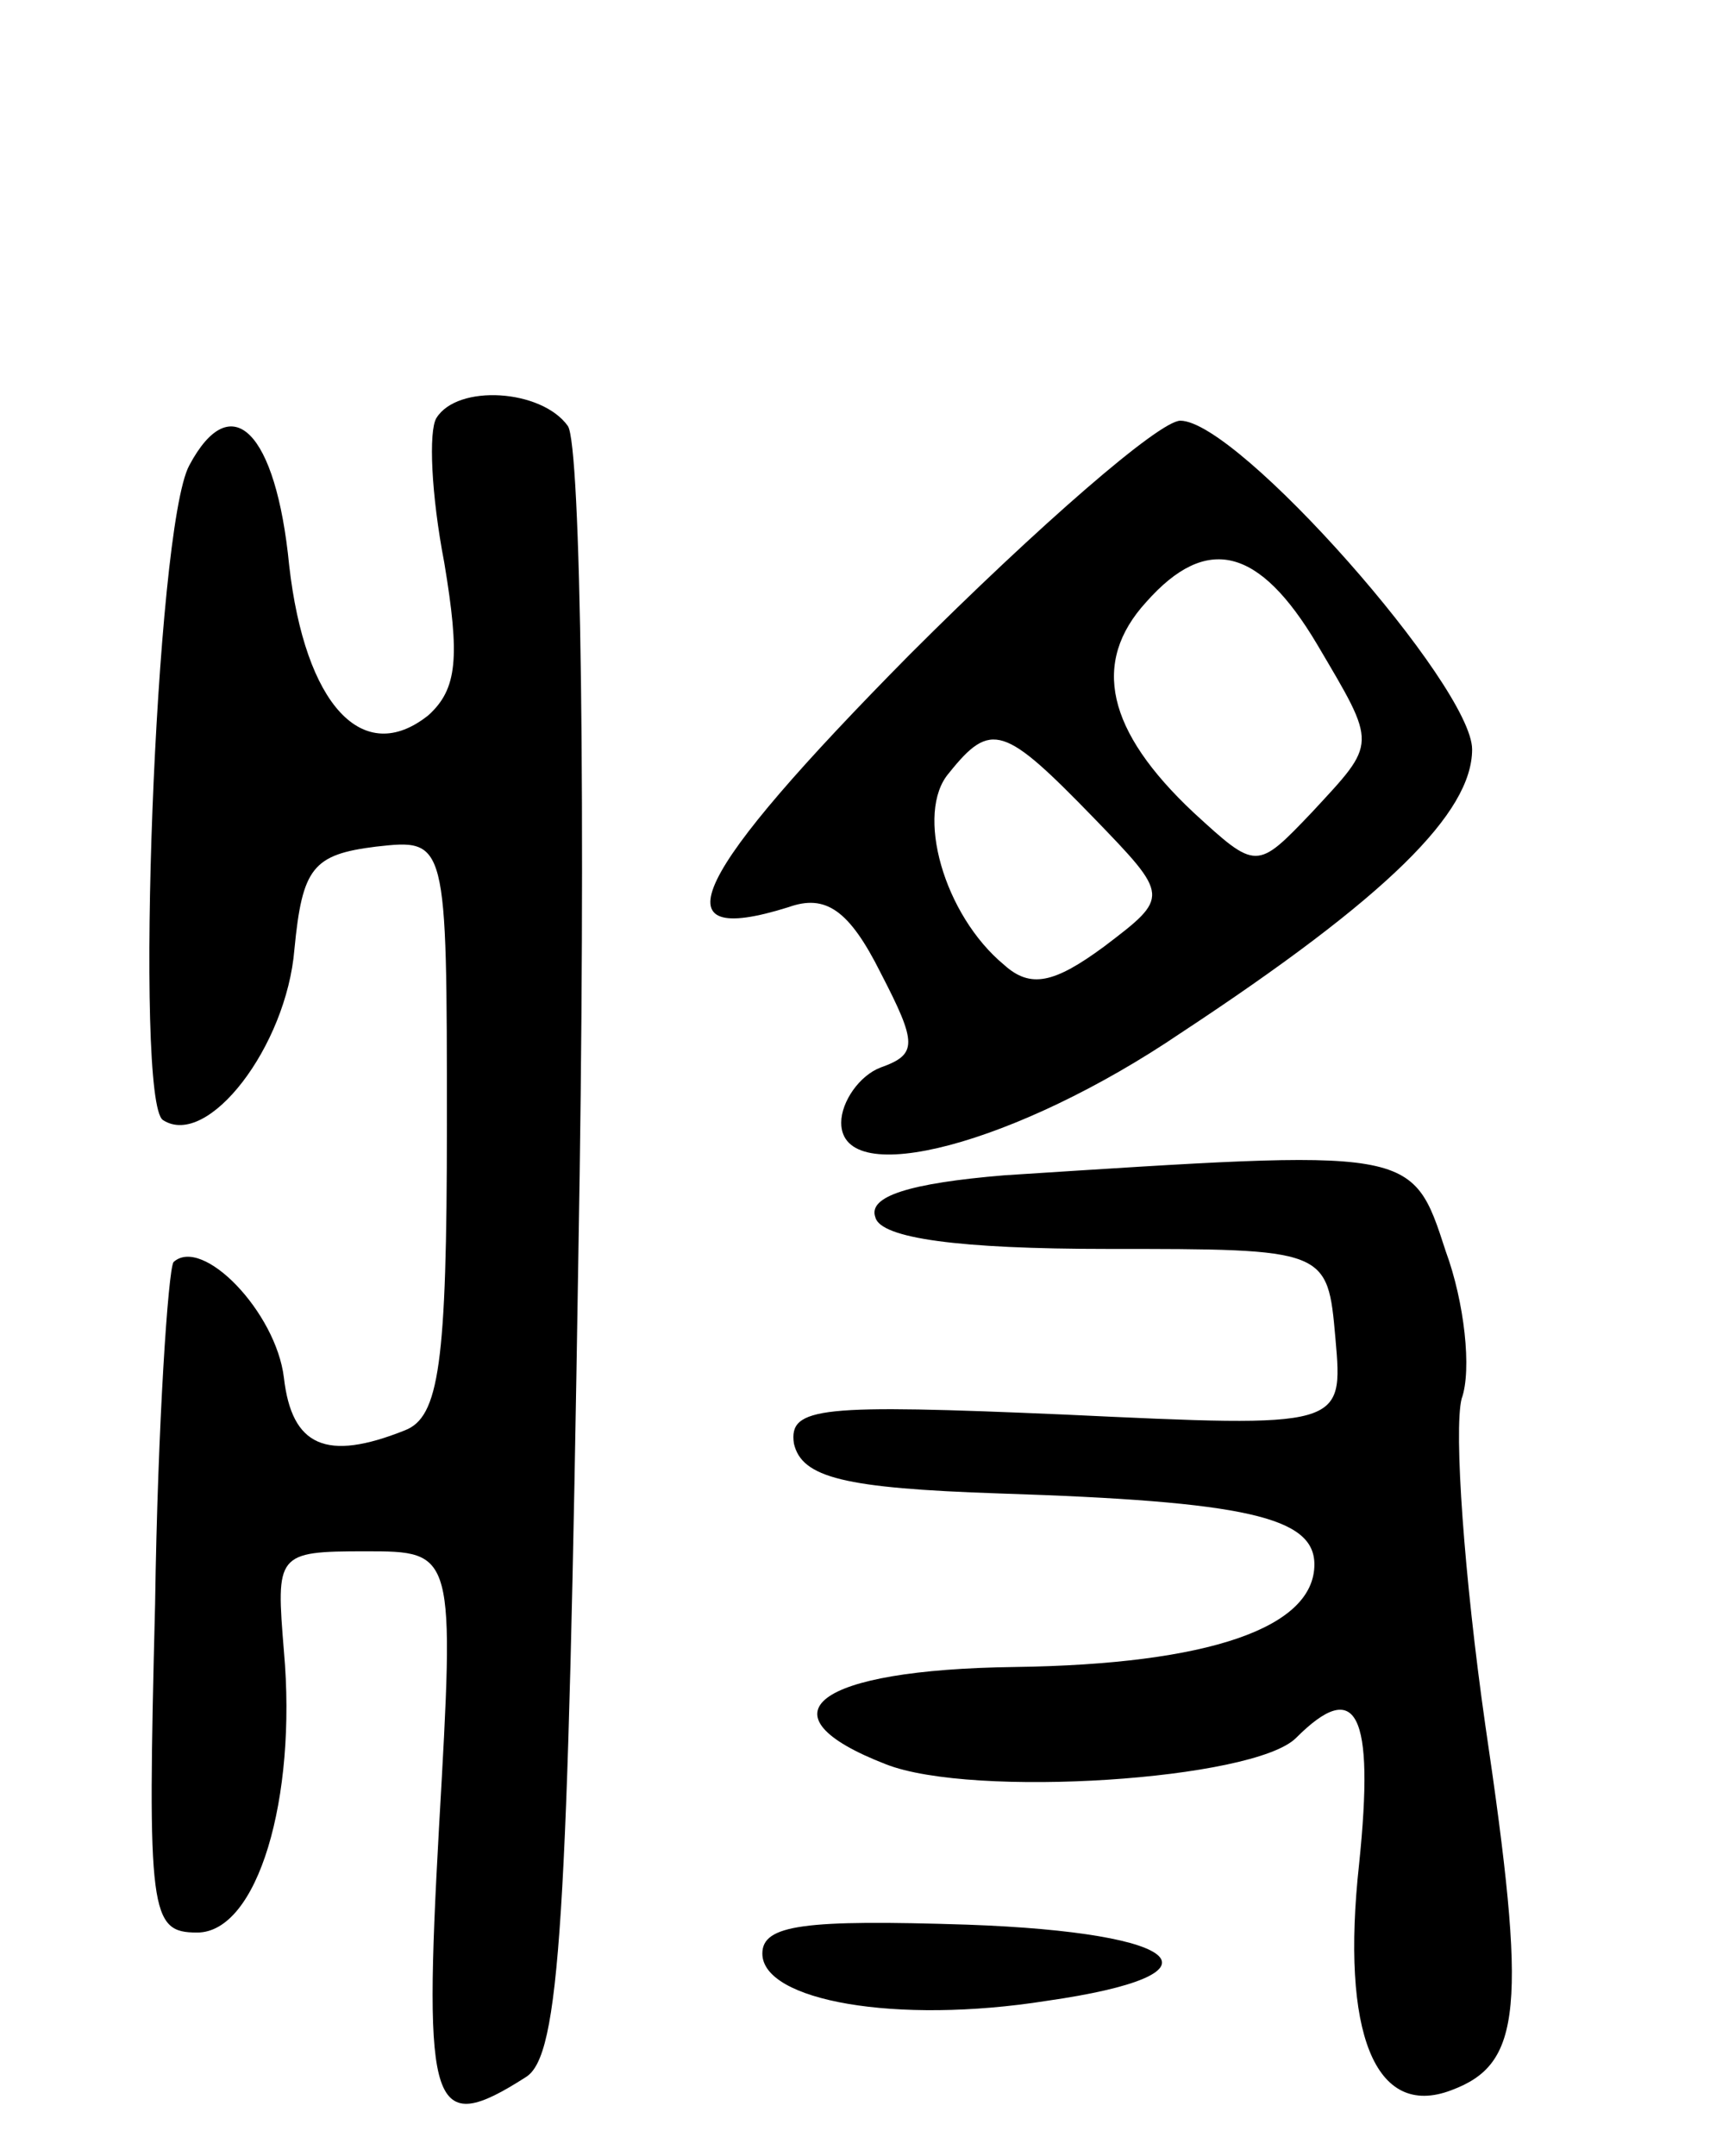 <svg version="1.0" xmlns="http://www.w3.org/2000/svg"
 width="66pt" height="82pt" viewBox="0 0 66 82"
 preserveAspectRatio="xMidYMid meet">
<g transform="translate(0,82) scale(0.1,-0.1)"
fill="#000000" stroke="none">
<path d="M166 661 c-3 -5 -2 -29 3 -55 6 -36 5 -48 -6 -58 -25 -20 -47 4 -53
57 -5 51 -22 68 -38 38 -13 -24 -21 -242 -10 -249 17 -11 47 28 50 65 3 31 7
36 31 39 27 3 27 3 27 -106 0 -91 -3 -111 -16 -116 -30 -12 -43 -6 -46 20 -3
25 -31 54 -42 44 -2 -3 -6 -61 -7 -130 -3 -118 -2 -125 16 -125 23 0 38 51 33
107 -3 37 -3 38 31 38 34 0 34 0 28 -105 -6 -108 -3 -118 33 -95 13 8 16 58
20 312 3 169 1 309 -4 316 -10 14 -42 16 -50 3z"/>
<path d="M346 571 c-83 -84 -97 -112 -46 -96 14 5 23 -1 35 -25 14 -27 14 -31
0 -36 -8 -3 -15 -13 -15 -21 0 -26 67 -8 129 34 79 52 111 84 111 108 0 24
-89 125 -111 125 -8 0 -54 -40 -103 -89z m155 4 c23 -39 23 -37 -2 -64 -21
-22 -21 -22 -45 0 -33 31 -39 57 -18 80 23 26 43 21 65 -16z m-85 -66 c29 -30
29 -30 4 -49 -19 -14 -28 -16 -38 -7 -23 19 -34 58 -21 73 16 20 21 18 55 -17z"/>
<path d="M382 373 c-36 -3 -52 -8 -49 -16 2 -8 32 -12 88 -12 84 0 84 0 87
-34 3 -34 3 -34 -103 -29 -93 4 -105 3 -103 -11 3 -13 19 -17 78 -19 94 -3
120 -9 120 -27 0 -24 -40 -38 -114 -39 -76 -1 -98 -18 -49 -37 33 -13 140 -6
156 10 23 23 30 10 24 -48 -7 -64 6 -97 35 -86 27 10 29 31 13 139 -8 56 -12
112 -9 124 4 11 1 37 -6 56 -13 40 -12 39 -168 29z"/>
<path d="M290 77 c0 -18 51 -27 108 -18 70 10 54 26 -30 29 -62 2 -78 0 -78
-11z"/>
</g>
</svg>
